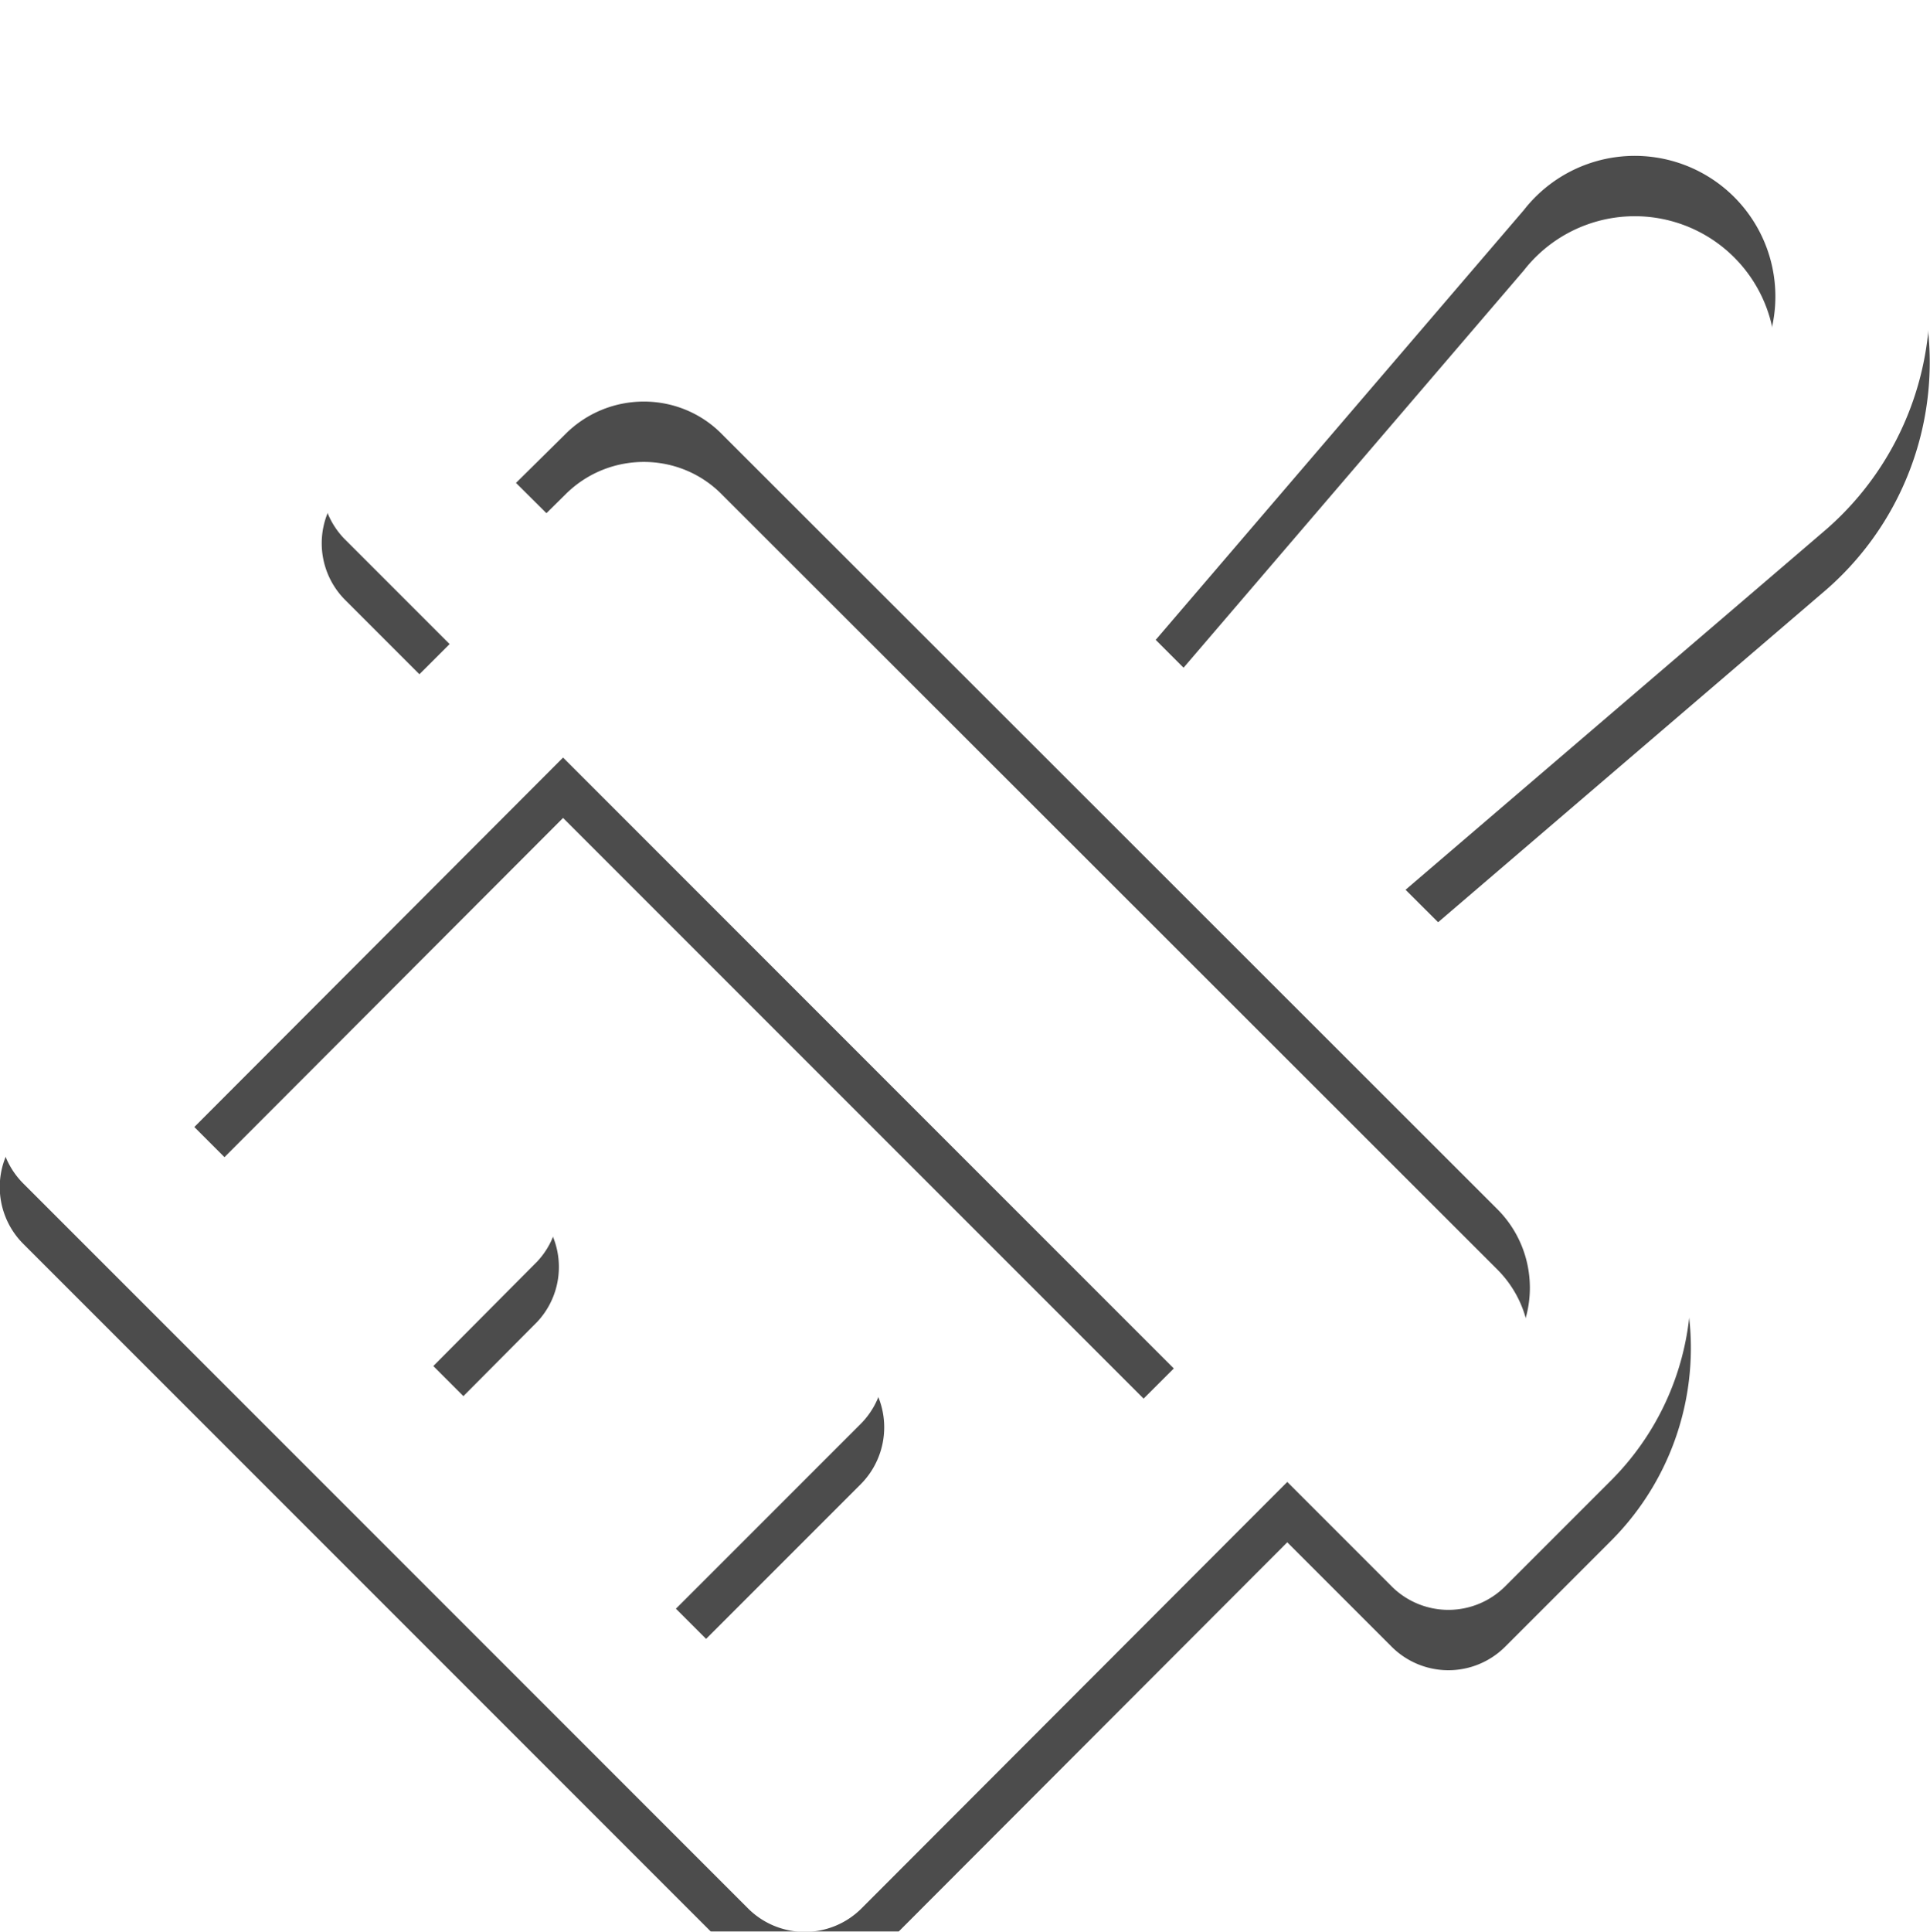 <svg xmlns="http://www.w3.org/2000/svg" xmlns:xlink="http://www.w3.org/1999/xlink" width="31.98" height="32" viewBox="0 0 31.98 32"><defs><path id="a" d="M652.52 1363.75l-7.12 6.1-2.25-2.25 6.1-7.12a2.33 2.33 0 1 1 3.27 3.27zm-4.52 16.7l-1.72-1.73-12-12-1.73-1.72.81-.8c.72-.73 1.9-.73 2.61 0l12.84 12.83c.72.72.72 1.89 0 2.6zm-10.67 5.33l-2.13-2.13 3.06-3.06a1.33 1.33 0 0 0-1.89-1.89l-3.06 3.06-2.13-2.13 1.72-1.73a1.33 1.33 0 0 0-1.88-1.88l-1.73 1.72-2.07-2.07 6.11-6.12 10.12 10.12zM651 1357a5 5 0 0 0-3.77 1.74l-5.97 6.97-3.4-3.4a4.52 4.52 0 0 0-6.39 0l-1.75 1.75a1.33 1.33 0 0 0 0 1.88l1.73 1.73-7.06 7.05a1.33 1.33 0 0 0 0 1.89l12 12a1.33 1.33 0 0 0 1.89 0l7.05-7.06 1.73 1.73a1.33 1.33 0 0 0 1.88 0l1.75-1.75a4.52 4.52 0 0 0 0-6.4l-3.4-3.39 6.97-5.97A5 5 0 0 0 651 1357z"/><mask id="c" width="2" height="2" x="-1" y="-1"><path fill="#fff" d="M624 1357h31.98v32H624z"/><use xlink:href="#a"/></mask><filter id="b" width="53.98" height="55" x="613" y="1347" filterUnits="userSpaceOnUse"><feOffset dy="1" in="SourceGraphic" result="FeOffset1066Out"/><feGaussianBlur in="FeOffset1066Out" result="FeGaussianBlur1067Out" stdDeviation="0.4 0.4"/></filter></defs><g transform="translate(-624 -1357)"><g filter="url(#b)"><use fill="none" stroke-opacity=".7" stroke-width="0" mask="url(&quot;#c&quot;)" xlink:href="#a"/><use fill-opacity=".7" xlink:href="#a"/></g><use fill="#fff" xlink:href="#a"/></g></svg>